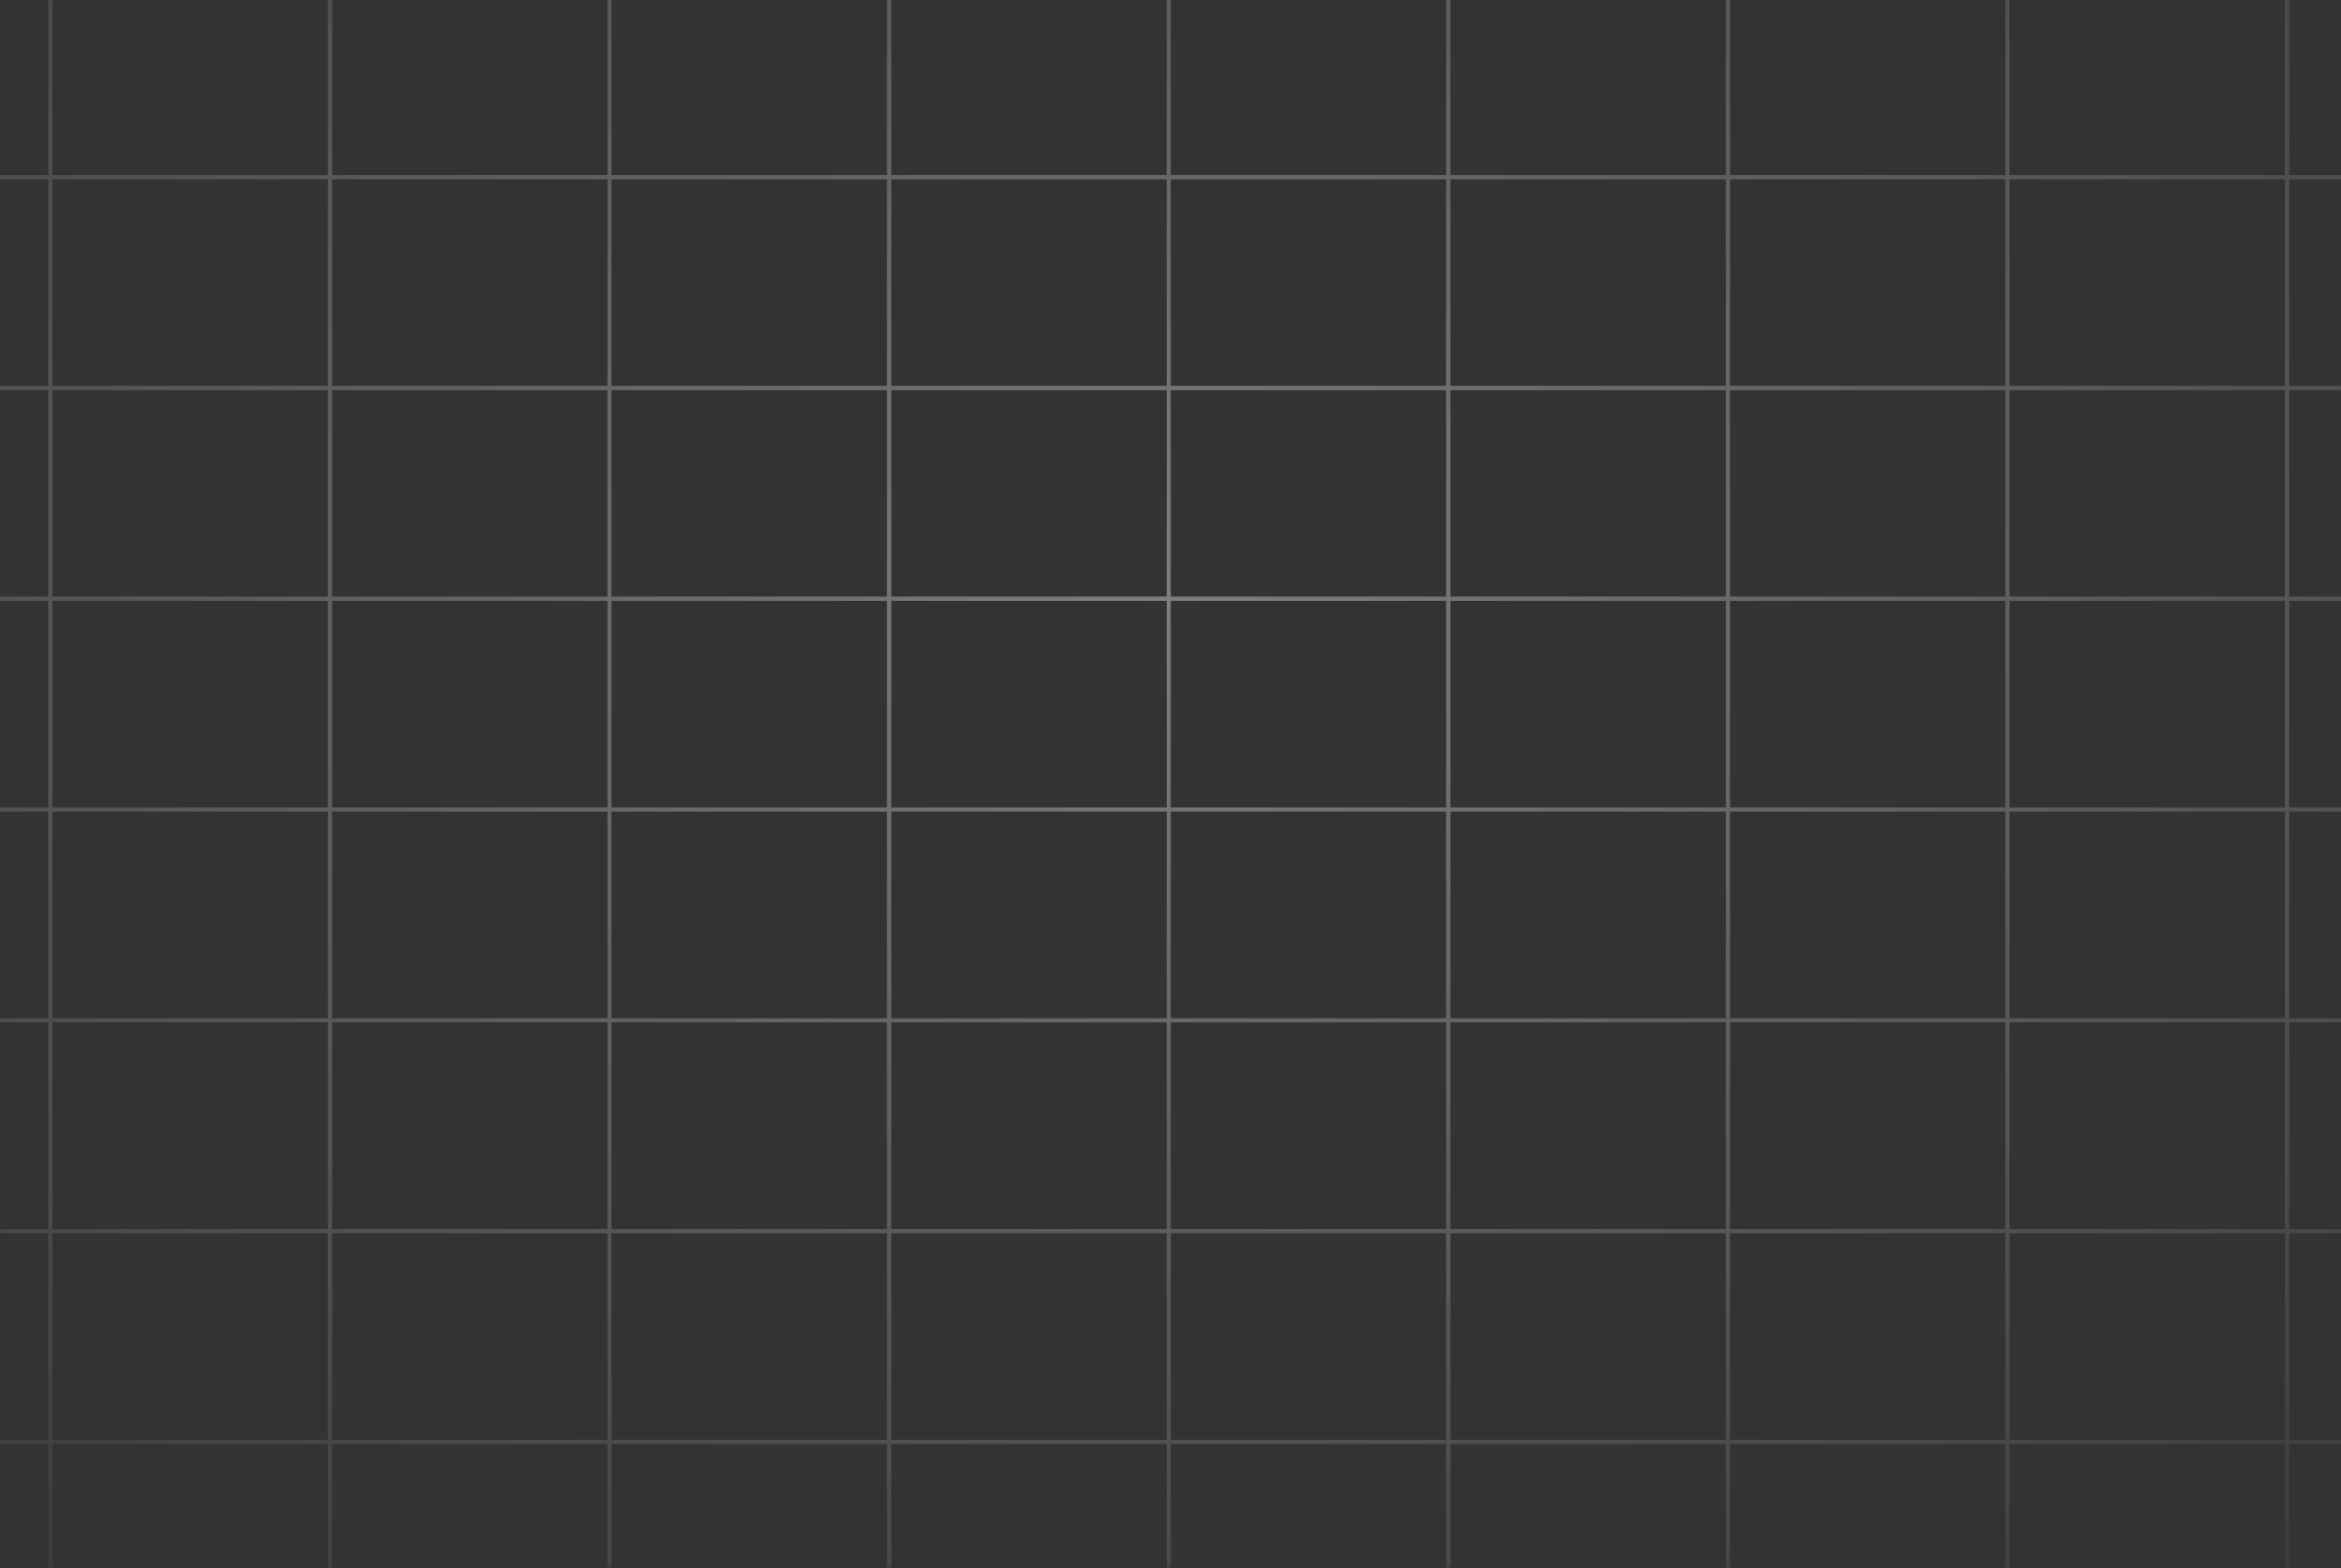 <svg width="600" height="402" viewBox="0 0 600 402" fill="none" xmlns="http://www.w3.org/2000/svg">
<rect x="0" y="0" width="600" height="402" fill="#333333" stroke="none"/>
<g opacity="0.8" clip-path="url(#clip0_12743_174)">
<mask id="mask0_12743_174" style="mask-type:alpha" maskUnits="userSpaceOnUse" x="-63" y="-95" width="726" height="497">
<path d="M662.354 -95H-63V401.871H662.354V-95Z" fill="url(#paint0_radial_12743_174)"/>
</mask>
<g mask="url(#mask0_12743_174)">
<path d="M12.907 261.582H-58.749V315.637H12.907V261.582Z" stroke="white"/>
<path d="M84.565 261.582H12.909V315.637H84.565V261.582Z" stroke="white"/>
<path d="M156.22 261.582H84.564V315.637H156.22V261.582Z" stroke="white"/>
<path d="M227.878 261.582H156.222V315.637H227.878V261.582Z" stroke="white"/>
<path d="M299.537 261.582H227.881V315.637H299.537V261.582Z" stroke="white"/>
<path d="M371.197 261.582H299.541V315.637H371.197V261.582Z" stroke="white"/>
<path d="M442.855 261.582H371.199V315.637H442.855V261.582Z" stroke="white"/>
<path d="M514.513 261.582H442.857V315.637H514.513V261.582Z" stroke="white"/>
<path d="M586.168 261.582H514.512V315.637H586.168V261.582Z" stroke="white"/>
<path d="M657.828 261.582H586.172V315.637H657.828V261.582Z" stroke="white"/>
<path d="M12.907 315.623H-58.749V369.679H12.907V315.623Z" stroke="white"/>
<path d="M84.565 315.623H12.909V369.679H84.565V315.623Z" stroke="white"/>
<path d="M156.22 315.623H84.564V369.679H156.22V315.623Z" stroke="white"/>
<path d="M227.878 315.623H156.222V369.679H227.878V315.623Z" stroke="white"/>
<path d="M299.537 315.623H227.881V369.679H299.537V315.623Z" stroke="white"/>
<path d="M371.197 315.623H299.541V369.679H371.197V315.623Z" stroke="white"/>
<path d="M442.855 315.623H371.199V369.679H442.855V315.623Z" stroke="white"/>
<path d="M514.513 315.623H442.857V369.679H514.513V315.623Z" stroke="white"/>
<path d="M586.17 315.623H514.514V369.679H586.17V315.623Z" stroke="white"/>
<path d="M657.828 315.623H586.172V369.679H657.828V315.623Z" stroke="white"/>
<path d="M12.907 369.663H-58.749V423.719H12.907V369.663Z" stroke="white"/>
<path d="M84.565 369.663H12.909V423.719H84.565V369.663Z" stroke="white"/>
<path d="M156.22 369.663H84.564V423.719H156.22V369.663Z" stroke="white"/>
<path d="M227.878 369.663H156.222V423.719H227.878V369.663Z" stroke="white"/>
<path d="M299.537 369.663H227.881V423.719H299.537V369.663Z" stroke="white"/>
<path d="M371.197 369.663H299.541V423.719H371.197V369.663Z" stroke="white"/>
<path d="M442.855 369.663H371.199V423.719H442.855V369.663Z" stroke="white"/>
<path d="M514.513 369.663H442.857V423.719H514.513V369.663Z" stroke="white"/>
<path d="M586.17 369.665H514.514V423.72H586.17V369.665Z" stroke="white"/>
<path d="M657.828 369.665H586.172V423.72H657.828V369.665Z" stroke="white"/>
<path d="M12.907 -8.626H-58.749V45.429H12.907V-8.626Z" stroke="white"/>
<path d="M84.565 -8.626H12.909V45.429H84.565V-8.626Z" stroke="white"/>
<path d="M156.22 -8.626H84.564V45.429H156.22V-8.626Z" stroke="white"/>
<path d="M227.878 -8.626H156.222V45.429H227.878V-8.626Z" stroke="white"/>
<path d="M299.537 -8.626H227.881V45.429H299.537V-8.626Z" stroke="white"/>
<path d="M371.197 -8.626H299.541V45.429H371.197V-8.626Z" stroke="white"/>
<path d="M442.855 -8.626H371.199V45.429H442.855V-8.626Z" stroke="white"/>
<path d="M514.513 -8.626H442.857V45.429H514.513V-8.626Z" stroke="white"/>
<path d="M586.17 -8.625H514.514V45.431H586.17V-8.625Z" stroke="white"/>
<path d="M657.828 -8.625H586.172V45.431H657.828V-8.625Z" stroke="white"/>
<path d="M12.907 45.417H-58.749V99.472H12.907V45.417Z" stroke="white"/>
<path d="M84.565 45.417H12.909V99.472H84.565V45.417Z" stroke="white"/>
<path d="M156.22 45.417H84.564V99.472H156.22V45.417Z" stroke="white"/>
<path d="M227.878 45.417H156.222V99.472H227.878V45.417Z" stroke="white"/>
<path d="M299.537 45.417H227.881V99.472H299.537V45.417Z" stroke="white"/>
<path d="M371.197 45.417H299.541V99.472H371.197V45.417Z" stroke="white"/>
<path d="M442.855 45.417H371.199V99.472H442.855V45.417Z" stroke="white"/>
<path d="M514.513 45.417H442.857V99.472H514.513V45.417Z" stroke="white"/>
<path d="M586.168 45.417H514.512V99.472H586.168V45.417Z" stroke="white"/>
<path d="M657.828 45.417H586.172V99.472H657.828V45.417Z" stroke="white"/>
<path d="M12.907 99.457H-58.749V153.512H12.907V99.457Z" stroke="white"/>
<path d="M84.565 99.457H12.909V153.512H84.565V99.457Z" stroke="white"/>
<path d="M156.22 99.457H84.564V153.512H156.22V99.457Z" stroke="white"/>
<path d="M227.878 99.457H156.222V153.512H227.878V99.457Z" stroke="white"/>
<path d="M299.537 99.457H227.881V153.512H299.537V99.457Z" stroke="white"/>
<path d="M371.197 99.457H299.541V153.512H371.197V99.457Z" stroke="white"/>
<path d="M442.855 99.457H371.199V153.512H442.855V99.457Z" stroke="white"/>
<path d="M514.513 99.457H442.857V153.512H514.513V99.457Z" stroke="white"/>
<path d="M586.168 99.457H514.512V153.512H586.168V99.457Z" stroke="white"/>
<path d="M657.828 99.458H586.172V153.514H657.828V99.458Z" stroke="white"/>
<path d="M12.907 153.5H-58.749V207.555H12.907V153.5Z" stroke="white"/>
<path d="M84.565 153.5H12.909V207.555H84.565V153.5Z" stroke="white"/>
<path d="M156.22 153.5H84.564V207.555H156.22V153.5Z" stroke="white"/>
<path d="M227.878 153.5H156.222V207.555H227.878V153.5Z" stroke="white"/>
<path d="M299.537 153.5H227.881V207.555H299.537V153.5Z" stroke="white"/>
<path d="M371.197 153.5H299.541V207.555H371.197V153.5Z" stroke="white"/>
<path d="M442.855 153.5H371.199V207.555H442.855V153.5Z" stroke="white"/>
<path d="M514.513 153.5H442.857V207.555H514.513V153.5Z" stroke="white"/>
<path d="M586.17 153.5H514.514V207.555H586.17V153.5Z" stroke="white"/>
<path d="M657.828 153.5H586.172V207.555H657.828V153.5Z" stroke="white"/>
<path d="M12.907 207.54H-58.749V261.595H12.907V207.54Z" stroke="white"/>
<path d="M84.565 207.54H12.909V261.595H84.565V207.54Z" stroke="white"/>
<path d="M156.22 207.54H84.564V261.595H156.22V207.54Z" stroke="white"/>
<path d="M227.878 207.54H156.222V261.595H227.878V207.54Z" stroke="white"/>
<path d="M299.537 207.54H227.881V261.595H299.537V207.54Z" stroke="white"/>
<path d="M371.197 207.54H299.541V261.595H371.197V207.54Z" stroke="white"/>
<path d="M442.855 207.54H371.199V261.595H442.855V207.54Z" stroke="white"/>
<path d="M514.513 207.54H442.857V261.595H514.513V207.54Z" stroke="white"/>
<path d="M586.168 207.54H514.512V261.595H586.168V207.54Z" stroke="white"/>
<path d="M657.828 207.54H586.172V261.595H657.828V207.54Z" stroke="white"/>
</g>
</g>
<defs>
<radialGradient id="paint0_radial_12743_174" cx="0" cy="0" r="1" gradientUnits="userSpaceOnUse" gradientTransform="translate(299.677 153.436) rotate(90) scale(660.597 964.368)">
<stop stop-color="white" stop-opacity="0.46"/>
<stop offset="0.54" stop-color="white" stop-opacity="0"/>
</radialGradient>
<clipPath id="clip0_12743_174">
<rect width="726" height="497" fill="white" transform="translate(-63 -95)"/>
</clipPath>
</defs>
</svg>
